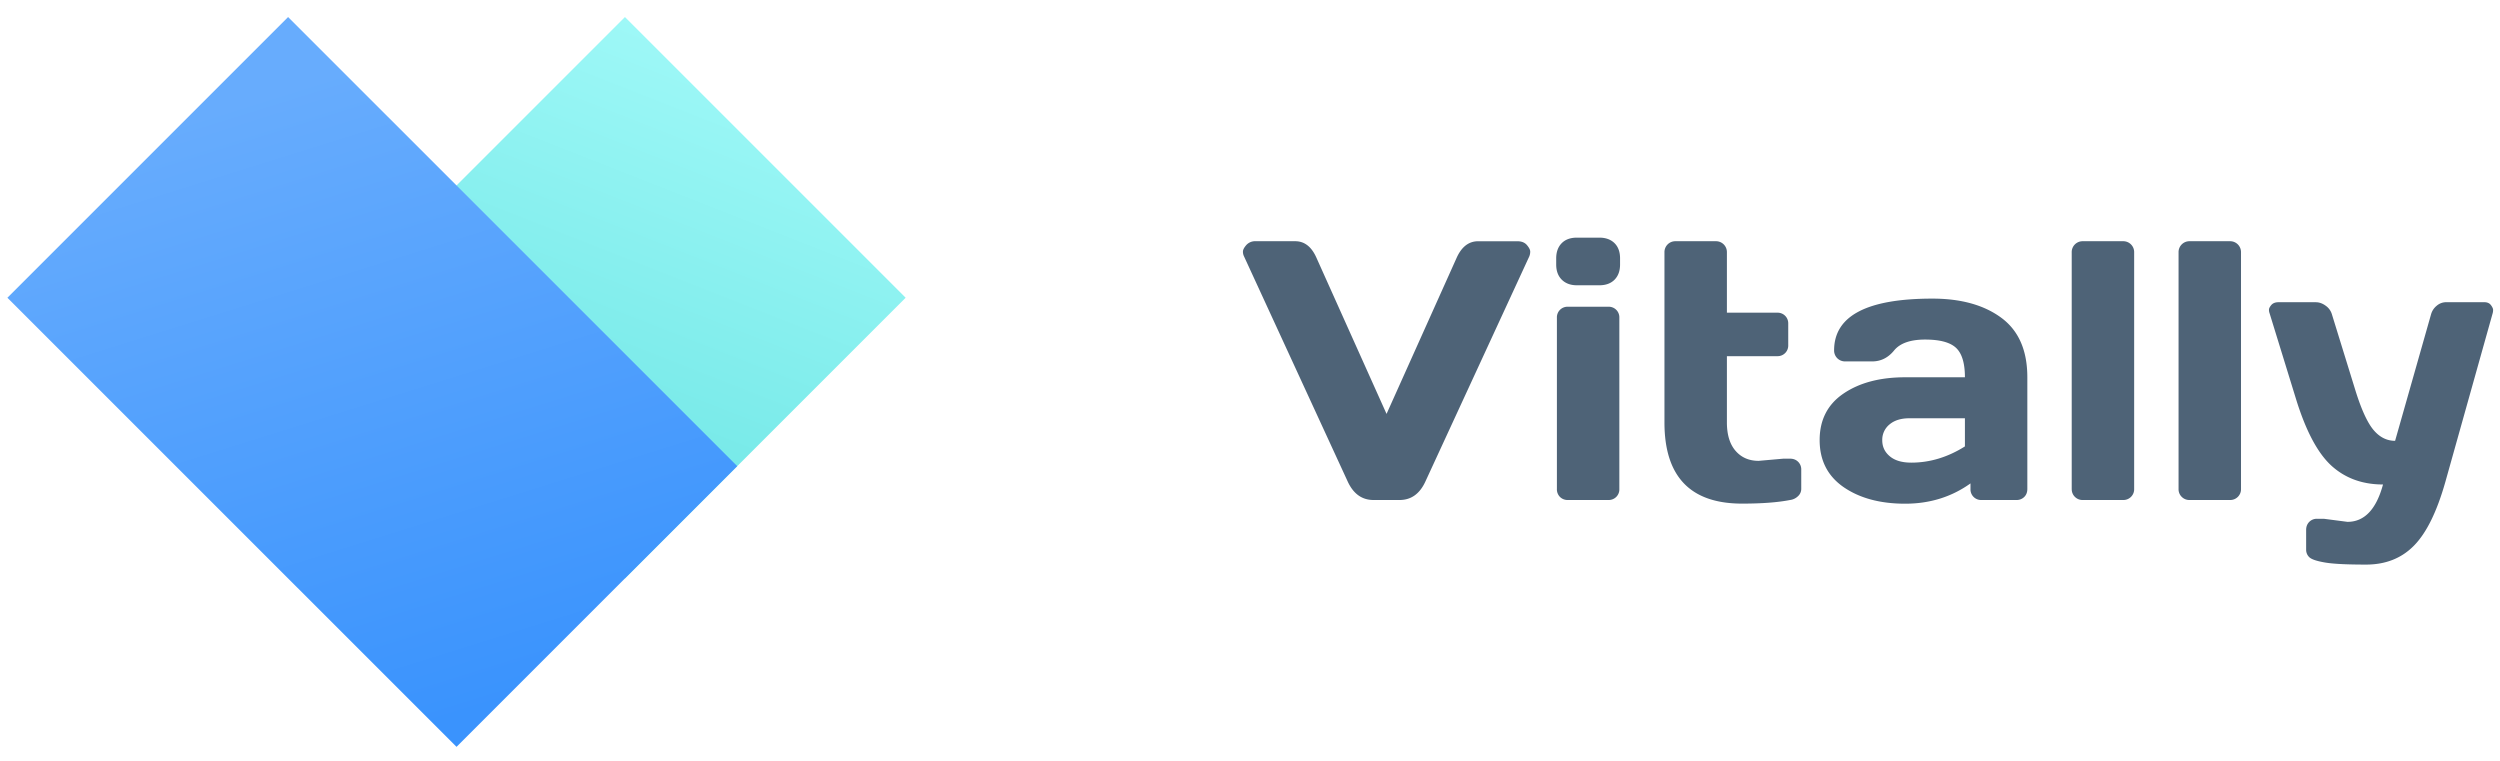 <svg xmlns="http://www.w3.org/2000/svg" width="92" height="28" viewBox="0 0 92 28">
<defs>
<linearGradient id="a" x1="50%" x2="12.239%" y1="0%" y2="95.982%">
<stop offset="0%" stop-color="#9EF8F7"/>
<stop offset="100%" stop-color="#64E2E1"/>
</linearGradient>
<linearGradient id="b" x1="37.747%" x2="64.503%" y1="9.712%" y2="95.274%">
<stop offset="0%" stop-color="#67ACFD"/>
<stop offset="100%" stop-color="#3A93FD"/>
</linearGradient>
</defs>
<g fill="none" fill-rule="evenodd">
<path fill="url(#a)" d="M12.668 10.957L22.998.627l10.33 10.33-10.33 10.33z"/>
<path fill="url(#b)" d="M.272 10.957L10.602.627 27.13 17.154 16.8 27.484z"/>
<path fill="#4E6377" d="M45.78 9.435a.388.388 0 0 1-.04-.176c0-.064.04-.144.122-.239a.435.435 0 0 1 .349-.143h1.454c.346 0 .609.21.79.631l2.57 5.724 2.57-5.724c.182-.416.445-.626.79-.63h1.455c.155 0 .272.047.352.142.08.095.12.175.12.24a.453.453 0 0 1-.034.175l-3.825 8.288c-.208.451-.524.677-.95.677h-.956c-.425 0-.741-.226-.95-.677L45.78 9.435zm11.488.299v-.226c0-.234.067-.42.202-.558.135-.137.322-.205.561-.205h.824c.234 0 .42.067.558.202.137.135.205.322.205.561v.226c0 .235-.067.42-.202.558-.135.137-.322.206-.561.206h-.824c-.234 0-.42-.069-.558-.206-.137-.137-.205-.323-.205-.558zm.026 8.26v-6.301a.39.39 0 0 1 .405-.405h1.488a.39.39 0 0 1 .405.405v6.302a.39.39 0 0 1-.405.405h-1.488a.395.395 0 0 1-.292-.113.395.395 0 0 1-.113-.292zm7.424-1.035l.91-.08h.246c.12 0 .218.038.295.113a.39.39 0 0 1 .117.292v.71a.362.362 0 0 1-.117.263.511.511 0 0 1-.295.143c-.452.089-1.04.133-1.767.133-1.903 0-2.855-.996-2.855-2.988V9.289a.4.4 0 0 1 .405-.412h1.488a.4.4 0 0 1 .405.412v2.218h1.852a.39.39 0 0 1 .405.405v.79a.39.39 0 0 1-.405.405H63.55v2.438c0 .451.106.8.318 1.045.213.246.496.369.85.369zm3.121.963c-.584-.407-.876-.983-.876-1.727 0-.743.293-1.315.88-1.713.586-.398 1.342-.598 2.268-.598h2.198c0-.518-.109-.878-.326-1.082-.217-.204-.596-.306-1.139-.306-.542 0-.923.134-1.142.402-.219.268-.488.402-.807.402h-.99a.4.4 0 0 1-.41-.405c0-1.27 1.206-1.906 3.618-1.906 1.054 0 1.9.236 2.537.707.638.472.956 1.201.956 2.188v4.11c0 .12-.037.218-.113.293a.395.395 0 0 1-.292.113H72.92a.39.39 0 0 1-.406-.405v-.206c-.699.5-1.506.75-2.42.747-.914-.002-1.666-.207-2.255-.614zm2.43-2.53c-.309 0-.554.075-.733.226a.728.728 0 0 0-.269.584c0 .239.093.436.28.591.185.155.448.232.79.232.681 0 1.339-.199 1.972-.597v-1.036h-2.04zm5.97 2.603V9.289a.4.4 0 0 1 .406-.412h1.487a.4.4 0 0 1 .405.412v8.706a.392.392 0 0 1-.116.289.392.392 0 0 1-.289.116h-1.487a.392.392 0 0 1-.289-.116.392.392 0 0 1-.116-.29zm3.932 0V9.289a.4.4 0 0 1 .405-.412h1.488a.4.4 0 0 1 .405.412v8.706a.392.392 0 0 1-.116.289.392.392 0 0 1-.29.116h-1.487a.392.392 0 0 1-.289-.116.392.392 0 0 1-.116-.29zm5.346 1.096l.87.113c.624 0 1.06-.459 1.308-1.375-.753 0-1.381-.227-1.886-.68-.505-.455-.939-1.261-1.302-2.421l-.989-3.208a.349.349 0 0 1-.02-.123c0-.046.028-.102.083-.169.055-.066.138-.102.25-.106h1.387c.128 0 .251.043.369.13a.588.588 0 0 1 .229.321l.87 2.816c.216.69.437 1.169.66 1.434.224.266.488.399.794.399l1.321-4.649a.626.626 0 0 1 .21-.322.532.532 0 0 1 .348-.13h1.401c.111 0 .193.036.246.107.053.071.08.13.08.176a.43.43 0 0 1-.014.116l-1.74 6.203c-.31 1.098-.693 1.881-1.152 2.35-.458.47-1.048.704-1.77.704-.72 0-1.231-.026-1.53-.08-.299-.052-.486-.118-.561-.195a.374.374 0 0 1-.113-.27v-.73c0-.12.038-.218.113-.295a.39.39 0 0 1 .292-.116h.246z"/>
</g>
</svg>
